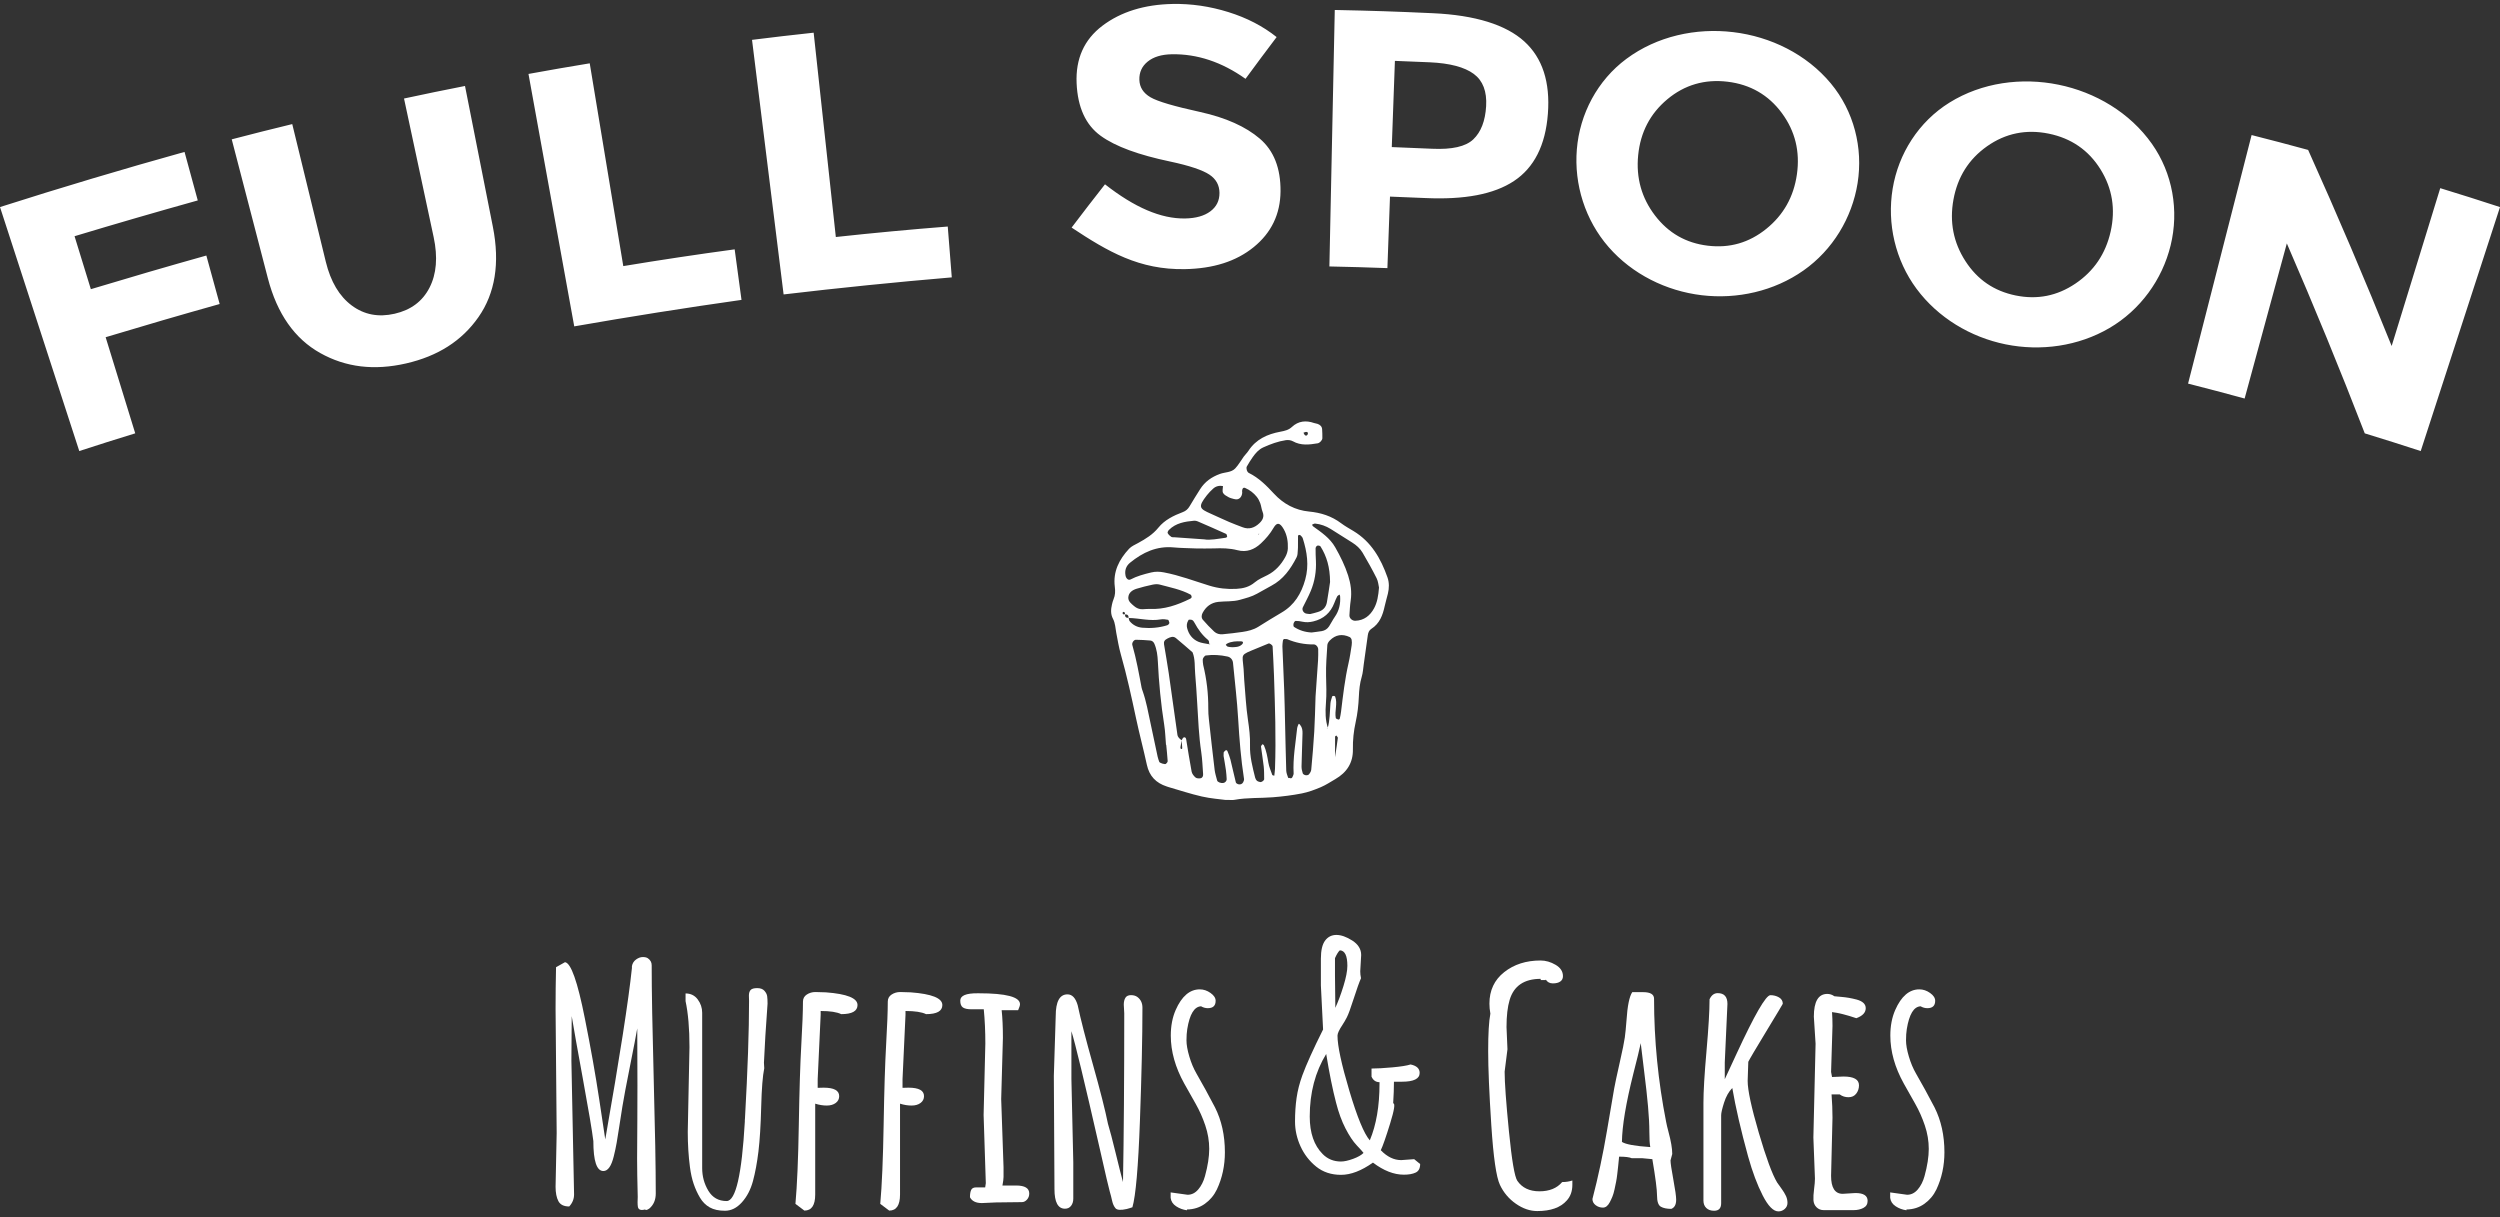<?xml version="1.0" encoding="utf-8"?>
<!-- Generator: Adobe Illustrator 16.0.0, SVG Export Plug-In . SVG Version: 6.00 Build 0)  -->
<!DOCTYPE svg PUBLIC "-//W3C//DTD SVG 1.1//EN" "http://www.w3.org/Graphics/SVG/1.1/DTD/svg11.dtd">
<svg version="1.1" id="Layer_1" xmlns="http://www.w3.org/2000/svg" xmlns:xlink="http://www.w3.org/1999/xlink" x="0px" y="0px"
	 width="250px" height="121.747px" viewBox="0 0 250 121.747" enable-background="new 0 0 250 121.747" xml:space="preserve">
<rect x="0" y="0" width="250" height="121.747" fill="#333333" stroke="none"/>
<g>
	<g>
		<path fill="#FFFFFF" d="M20.634,25.554c-3.863,1.083-7.708,2.204-11.549,3.364c-0.652-2.119-0.979-3.179-1.63-5.297
			c4.097-1.237,8.2-2.427,12.322-3.578c-0.53-1.94-0.794-2.911-1.324-4.851C12.264,16.917,6.12,18.752,0,20.706
			c2.641,8.134,5.285,16.266,7.927,24.399c2.235-0.726,3.354-1.08,5.596-1.771c-1.183-3.845-1.775-5.767-2.959-9.612
			c3.792-1.145,7.589-2.251,11.402-3.32C21.434,28.463,21.167,27.493,20.634,25.554z M46.5,8.597
			c-2.442,0.483-3.662,0.734-6.098,1.255c0.986,4.618,1.975,9.236,2.962,13.854c0.43,2.01,0.287,3.698-0.415,5.065
			S41.091,31,39.465,31.373c-1.625,0.371-3.05,0.099-4.29-0.824c-1.24-0.923-2.109-2.379-2.595-4.375
			c-1.119-4.588-2.237-9.176-3.355-13.765C26.8,13,25.59,13.305,23.173,13.934c1.204,4.629,2.408,9.259,3.612,13.888
			c0.93,3.576,2.692,6.059,5.243,7.485c2.55,1.428,5.391,1.766,8.574,1.038c3.184-0.728,5.585-2.257,7.247-4.637
			c1.661-2.378,2.159-5.385,1.437-9.033C48.356,17.982,47.429,13.29,46.5,8.597z M62.328,26.61
			c-1.118-6.759-2.236-13.519-3.355-20.278c-2.453,0.406-3.678,0.619-6.125,1.062c1.525,8.415,3.05,16.829,4.576,25.243
			c5.564-0.973,11.132-1.856,16.726-2.648c-0.273-2.022-0.411-3.033-0.684-5.054C69.744,25.438,66.031,25.997,62.328,26.61z
			 M83.583,23.701c-0.739-6.812-1.478-13.622-2.217-20.433c-2.467,0.268-3.699,0.411-6.163,0.717
			c1.053,8.486,2.105,16.973,3.158,25.458c5.6-0.661,11.199-1.229,16.817-1.706c-0.161-2.033-0.241-3.05-0.402-5.084
			C91.042,22.947,87.31,23.296,83.583,23.701z M125.98,13.865c-1.406-1.202-3.398-2.101-5.972-2.667
			c-2.575-0.567-4.23-1.044-4.954-1.467c-0.724-0.422-1.097-1.004-1.118-1.75c-0.021-0.746,0.255-1.354,0.832-1.821
			c0.576-0.467,1.377-0.713,2.398-0.733c2.539-0.05,5.016,0.771,7.385,2.456c1.231-1.675,1.854-2.51,3.111-4.175
			c-1.36-1.086-2.97-1.921-4.824-2.499c-1.855-0.578-3.716-0.849-5.572-0.813c-2.836,0.054-5.188,0.789-7.024,2.178
			c-1.837,1.39-2.688,3.31-2.582,5.742c0.106,2.432,0.915,4.183,2.407,5.264c1.492,1.082,3.818,1.914,6.925,2.569
			c1.965,0.415,3.286,0.869,3.951,1.315c0.665,0.445,0.999,1.055,1.004,1.826s-0.298,1.385-0.91,1.843
			c-0.612,0.459-1.455,0.696-2.535,0.714c-2.41,0.041-5.051-1.104-8.004-3.417c-1.351,1.725-2.019,2.591-3.338,4.328
			c3.646,2.416,6.773,4.235,11.317,4.155c2.848-0.049,5.137-0.773,6.895-2.203c1.758-1.43,2.661-3.285,2.68-5.585
			C128.071,16.824,127.386,15.067,125.98,13.865z M152.425,4.138c-1.828-1.658-4.886-2.625-9.144-2.817
			c-3.92-0.177-5.882-0.242-9.804-0.324c-0.179,8.549-0.357,17.099-0.538,25.648c2.32,0.05,3.481,0.083,5.801,0.167
			c0.103-2.861,0.156-4.292,0.259-7.152c1.409,0.051,2.114,0.08,3.522,0.144c3.913,0.178,6.857-0.367,8.872-1.701
			c2.015-1.334,3.157-3.569,3.396-6.729C155.028,8.213,154.252,5.796,152.425,4.138z M148.613,10.624
			c-0.088,1.478-0.517,2.579-1.278,3.307c-0.762,0.729-2.135,1.037-4.129,0.944c-1.611-0.075-2.416-0.108-4.028-0.167
			c0.125-3.448,0.188-5.172,0.313-8.62c1.396,0.05,2.094,0.079,3.489,0.142c2.011,0.091,3.479,0.483,4.396,1.16
			C148.292,8.066,148.702,9.146,148.613,10.624z M173.326,3.214c-3.73-0.449-7.633,0.402-10.689,2.674
			c-2.89,2.149-4.662,5.489-4.953,9.048c-0.289,3.525,0.842,7.091,3.179,9.77c2.367,2.714,5.76,4.391,9.303,4.816
			c3.544,0.425,7.24-0.402,10.185-2.475c2.907-2.046,4.854-5.244,5.409-8.738c0.56-3.527-0.371-7.194-2.674-9.964
			C180.65,5.415,177.059,3.663,173.326,3.214z M179.693,17.423c-0.319,2.266-1.353,4.083-3.071,5.467
			c-1.72,1.385-3.657,1.941-5.841,1.679c-2.185-0.263-3.935-1.262-5.276-3.015c-1.341-1.752-1.913-3.762-1.687-6.039
			c0.227-2.276,1.188-4.144,2.913-5.586c1.725-1.442,3.742-2.032,6.021-1.758c2.278,0.274,4.099,1.325,5.434,3.135
			C179.52,13.116,180.013,15.158,179.693,17.423z M205.846,8.469c-3.688-0.751-7.659-0.223-10.901,1.792
			c-3.061,1.902-5.101,5.088-5.681,8.614c-0.575,3.492,0.269,7.14,2.386,9.998c2.148,2.899,5.404,4.848,8.91,5.561
			c3.508,0.714,7.268,0.193,10.384-1.631c3.071-1.798,5.281-4.825,6.119-8.266c0.847-3.475,0.208-7.206-1.87-10.152
			C212.99,11.263,209.54,9.221,205.846,8.469z M211.064,23.156c-0.502,2.232-1.683,3.959-3.514,5.198
			c-1.832,1.24-3.814,1.634-5.978,1.194c-2.164-0.441-3.831-1.58-5.029-3.436c-1.199-1.857-1.607-3.907-1.197-6.158
			c0.411-2.25,1.523-4.034,3.364-5.33c1.841-1.296,3.903-1.719,6.159-1.26s3.992,1.657,5.181,3.57
			C211.239,18.848,211.566,20.924,211.064,23.156z M244.025,18.816c-1.62,5.261-3.24,10.522-4.859,15.784
			c-2.651-6.598-5.432-13.124-8.353-19.607c-2.258-0.612-3.389-0.91-5.653-1.488c-2.117,8.285-4.234,16.57-6.353,24.855
			c2.266,0.58,3.397,0.878,5.656,1.493c1.407-5.17,2.814-10.341,4.221-15.513c2.728,6.284,5.323,12.606,7.792,18.995
			c2.243,0.69,3.362,1.044,5.596,1.771c2.643-8.133,5.285-16.266,7.928-24.399C247.615,19.931,246.42,19.553,244.025,18.816z"/>
	</g>
</g>
<path fill="#FFFFFF" d="M122.516,79.99c-0.519-0.072-1.438-0.137-2.327-0.339c-1.128-0.257-2.231-0.625-3.344-0.947
	c-0.059-0.017-0.115-0.04-0.173-0.058c-1.072-0.346-1.741-1.04-1.985-2.166c-0.336-1.549-0.749-3.083-1.078-4.633
	c-0.458-2.148-0.924-4.292-1.525-6.407c-0.2-0.702-0.317-1.428-0.455-2.146c-0.092-0.478-0.096-0.973-0.332-1.418
	c-0.244-0.458-0.215-0.943-0.1-1.427c0.042-0.178,0.088-0.358,0.159-0.525c0.174-0.406,0.182-0.811,0.125-1.25
	c-0.192-1.507,0.437-2.735,1.427-3.798c0.24-0.257,0.601-0.408,0.92-0.584c0.747-0.41,1.45-0.835,2.012-1.528
	c0.621-0.768,1.521-1.209,2.446-1.556c0.304-0.114,0.51-0.304,0.673-0.578c0.342-0.576,0.693-1.146,1.054-1.712
	c0.476-0.749,1.146-1.223,1.989-1.528c0.509-0.185,1.129-0.13,1.524-0.551c0.331-0.352,0.568-0.79,0.854-1.183
	c0.144-0.197,0.329-0.365,0.46-0.568c0.755-1.163,1.898-1.675,3.198-1.917c0.424-0.08,0.817-0.161,1.157-0.479
	c0.641-0.596,1.403-0.674,2.216-0.389c0.114,0.041,0.241,0.046,0.354,0.088c0.24,0.09,0.426,0.249,0.447,0.52
	c0.024,0.302,0.026,0.606,0.025,0.91c-0.001,0.197-0.259,0.476-0.465,0.51c-0.845,0.141-1.682,0.247-2.487-0.206
	c-0.195-0.109-0.473-0.142-0.696-0.109c-0.788,0.119-1.533,0.393-2.257,0.721c-0.463,0.209-0.78,0.581-1.063,0.981
	c-0.21,0.296-0.399,0.61-0.582,0.925c-0.1,0.172,0.01,0.56,0.194,0.65c1.007,0.495,1.775,1.273,2.524,2.082
	c0.944,1.019,2.118,1.649,3.497,1.779c1.19,0.113,2.258,0.453,3.216,1.173c0.388,0.292,0.821,0.528,1.237,0.781
	c1.771,1.071,2.729,2.745,3.391,4.624c0.187,0.526,0.175,1.083,0.045,1.628c-0.098,0.414-0.228,0.822-0.317,1.238
	c-0.199,0.915-0.501,1.757-1.348,2.295c-0.209,0.133-0.308,0.368-0.343,0.621c-0.132,0.968-0.269,1.935-0.405,2.901
	c-0.061,0.423-0.081,0.858-0.204,1.264c-0.196,0.652-0.258,1.317-0.288,1.987c-0.038,0.856-0.131,1.701-0.317,2.539
	c-0.2,0.896-0.295,1.807-0.278,2.727c0.027,1.357-0.617,2.321-1.763,2.984c-0.477,0.275-0.937,0.586-1.439,0.799
	c-0.614,0.259-1.252,0.5-1.903,0.627c-0.955,0.188-1.928,0.307-2.9,0.385c-1.274,0.101-2.561,0.022-3.827,0.254
	C123.281,80.018,123.093,79.99,122.516,79.99z M125.946,53.288c-0.028,0.041-0.064,0.079-0.082,0.125
	c-0.007,0.022,0.021,0.058,0.032,0.087c0-0.079,0.003-0.159,0.016-0.228l0.121,0.048L125.946,53.288z M112.482,61.44
	c0.044-0.135,0-0.23-0.137-0.258c-0.023-0.005-0.101,0.09-0.093,0.125c0.037,0.144,0.135,0.173,0.264,0.096
	c-0.049,0.28,0.079,0.397,0.352,0.382c0.031,0.112,0.032,0.25,0.1,0.332c0.323,0.39,0.755,0.609,1.252,0.654
	c0.849,0.076,1.69,0.009,2.508-0.246c0.055-0.018,0.107-0.062,0.145-0.107c0.034-0.042,0.076-0.11,0.063-0.151
	c-0.029-0.105-0.073-0.275-0.136-0.288c-0.232-0.044-0.484-0.081-0.714-0.041c-1.091,0.194-2.155-0.122-3.232-0.141
	C112.877,61.526,112.736,61.425,112.482,61.44z M120.871,64.415c0.179,0.039,0.195-0.047,0.054-0.043
	c-0.238,0.004,0.055-0.101-0.077,0.105c0.087-0.176,0.095-0.371-0.052-0.491c-0.573-0.471-0.992-1.056-1.34-1.701
	c-0.056-0.103-0.127-0.217-0.223-0.273c-0.09-0.053-0.222-0.05-0.334-0.044c-0.036,0.002-0.075,0.084-0.102,0.134
	c-0.12,0.223-0.145,0.461-0.085,0.704c0.155,0.625,0.522,1.104,1.106,1.362C120.142,64.31,120.516,64.341,120.871,64.415z
	 M132.756,72.858c0.242-0.824,0.219-1.678,0.29-2.523c0.02-0.235,0.103-0.465,0.173-0.692c0.009-0.033,0.105-0.055,0.16-0.053
	c0.048,0.001,0.124,0.032,0.138,0.068c0.258,0.708-0.072,1.434,0.061,2.145c0.014,0.069,0.167,0.121,0.264,0.157
	c0.031,0.012,0.124-0.044,0.132-0.081c0.053-0.236,0.102-0.473,0.131-0.712c0.198-1.625,0.381-3.25,0.748-4.85
	c0.137-0.59,0.221-1.193,0.315-1.792c0.027-0.176,0.028-0.364-0.003-0.54c-0.019-0.103-0.104-0.234-0.196-0.278
	c-0.736-0.345-1.414-0.243-1.99,0.342c-0.118,0.121-0.236,0.299-0.245,0.458c-0.065,1.026-0.151,2.056-0.127,3.081
	c0.021,0.911,0.063,1.816-0.013,2.727c-0.07,0.849-0.068,1.697,0.206,2.518l-0.129-0.019L132.756,72.858z M122.334,48.612
	c-0.381-0.077-0.732-0.009-1.021,0.254c-0.223,0.204-0.44,0.422-0.626,0.66c-0.933,1.192-0.733,1.345,0.394,1.845
	c0.612,0.271,1.215,0.561,1.829,0.824c0.447,0.192,0.904,0.359,1.357,0.533c0.648,0.248,1.195,0.044,1.669-0.403
	c0.325-0.306,0.517-0.66,0.323-1.139c-0.112-0.278-0.133-0.593-0.238-0.876c-0.082-0.224-0.2-0.445-0.348-0.631
	c-0.306-0.384-0.693-0.676-1.146-0.878c-0.177-0.08-0.3,0.023-0.318,0.294c-0.004,0.06,0.018,0.121,0.013,0.181
	c-0.029,0.426-0.321,0.713-0.66,0.655c-0.061-0.01-0.123-0.015-0.18-0.033c-0.174-0.054-0.362-0.087-0.517-0.175
	c-0.207-0.118-0.462-0.241-0.559-0.433c-0.095-0.185-0.016-0.457-0.006-0.688c0.142-0.112,0.258-0.061,0.189,0.027
	C122.339,48.817,122.576,48.648,122.334,48.612z M118.165,74.025c-0.04,0.224-0.083,0.448-0.117,0.673
	c-0.024,0.16,0.038,0.234,0.156,0.188c0.023-0.009,0.019-0.108,0.015-0.164c-0.016-0.229-0.038-0.457-0.057-0.685
	c0.063-0.099,0.103-0.239,0.192-0.286c0.128-0.068,0.238,0.019,0.262,0.164c0.179,1.081,0.341,2.167,0.546,3.243
	c0.041,0.216,0.212,0.438,0.385,0.587c0.112,0.097,0.341,0.113,0.503,0.083c0.189-0.033,0.277-0.211,0.261-0.411
	c-0.056-0.729-0.076-1.464-0.184-2.186c-0.245-1.631-0.307-3.276-0.407-4.918c-0.06-0.974-0.113-1.948-0.202-2.918
	c-0.066-0.723,0.018-1.465-0.262-2.161c-0.553-0.476-1.099-0.962-1.663-1.425c-0.278-0.229-0.573-0.095-0.85,0.044
	c-0.281,0.14-0.384,0.309-0.341,0.574c0.156,0.961,0.331,1.92,0.471,2.884c0.298,2.048,0.579,4.098,0.866,6.147
	C117.777,73.73,117.963,73.878,118.165,74.025z M119.62,54.845c-0.79-0.034-1.523-0.036-2.25-0.104
	c-1.694-0.16-3.094,0.496-4.36,1.527c-0.404,0.33-0.564,0.776-0.453,1.311c0.057,0.274,0.28,0.48,0.489,0.371
	c0.655-0.344,1.358-0.532,2.071-0.704c0.425-0.102,0.829-0.091,1.26-0.01c1.565,0.293,3.049,0.864,4.56,1.329
	c0.896,0.276,1.776,0.37,2.698,0.321c0.69-0.037,1.299-0.191,1.848-0.656c0.367-0.308,0.834-0.502,1.268-0.723
	c0.791-0.403,1.352-1.034,1.771-1.792c0.144-0.259,0.253-0.571,0.263-0.863c0.024-0.672-0.067-1.327-0.414-1.938
	c-0.375-0.658-0.678-0.715-1.013-0.133c-0.337,0.588-0.775,1.096-1.264,1.556c-0.658,0.62-1.436,0.923-2.345,0.684
	c-0.78-0.205-1.564-0.212-2.359-0.18C120.781,54.864,120.17,54.845,119.62,54.845z M131.556,69.637
	c0.074-1.052,0.167-2.329,0.25-3.606c0.023-0.363,0.019-0.729,0.015-1.093c0-0.24-0.219-0.5-0.438-0.497
	c-0.928,0.014-1.814-0.163-2.668-0.525c-0.052-0.022-0.121-0.001-0.18-0.012c-0.15-0.029-0.233,0.032-0.248,0.191
	c-0.017,0.181-0.054,0.362-0.047,0.541c0.057,1.46,0.128,2.92,0.181,4.381c0.04,1.096,0.061,2.194,0.086,3.29
	c0.039,1.583,0.066,3.166,0.117,4.75c0.008,0.232,0.104,0.465,0.181,0.692c0.079,0.232-0.073-0.039,0.153,0.054
	c0.144,0.059,0.246,0.018,0.295-0.117c0.042-0.111,0.115-0.227,0.11-0.336c-0.086-1.534,0.198-3.037,0.354-4.55
	c0.011-0.113,0.076-0.221,0.113-0.332c0.044-0.132,0.079-0.103,0.186,0.027c0.21,0.253,0.242,0.549,0.236,0.847
	c-0.025,1.096-0.076,2.192-0.098,3.288c-0.005,0.235,0.05,0.479,0.122,0.706c0.027,0.084,0.173,0.165,0.275,0.184
	c0.108,0.019,0.271-0.003,0.333-0.074c0.113-0.13,0.224-0.304,0.24-0.467c0.116-1.273,0.228-2.548,0.303-3.825
	C131.493,72.055,131.509,70.958,131.556,69.637z M129.797,54.731c0.003-0.048-0.011,0.314-0.044,0.675
	c-0.01,0.119-0.052,0.241-0.105,0.348c-0.593,1.155-1.323,2.186-2.507,2.817c-0.483,0.258-0.96,0.527-1.436,0.798
	c-0.535,0.304-1.118,0.443-1.705,0.61c-0.725,0.205-1.447,0.128-2.167,0.207c-0.727,0.08-1.235,0.476-1.572,1.103
	c-0.12,0.224-0.137,0.498,0.029,0.691c0.354,0.414,0.735,0.807,1.131,1.18c0.227,0.213,0.536,0.296,0.848,0.265
	c0.666-0.065,1.331-0.134,1.992-0.235c0.541-0.083,1.075-0.208,1.554-0.503c0.773-0.48,1.544-0.967,2.334-1.425
	c1.291-0.75,1.986-1.905,2.375-3.308c0.392-1.411,0.183-2.771-0.247-4.124c-0.035-0.109-0.132-0.203-0.216-0.29
	c-0.038-0.038-0.115-0.055-0.171-0.05c-0.034,0.003-0.087,0.066-0.088,0.104C129.794,53.835,129.797,54.077,129.797,54.731z
	 M122.359,75.597c0.013-0.262-0.006-0.337,0.023-0.38c0.052-0.079,0.126-0.151,0.207-0.2c0.026-0.016,0.132,0.036,0.148,0.078
	c0.11,0.28,0.23,0.559,0.303,0.85c0.19,0.764,0.352,1.535,0.545,2.299c0.021,0.083,0.17,0.167,0.273,0.188
	c0.185,0.037,0.364-0.027,0.458-0.204c0.054-0.101,0.103-0.231,0.086-0.337c-0.31-1.983-0.465-3.979-0.584-5.981
	c-0.111-1.878-0.337-3.749-0.517-5.624c-0.03-0.325-0.251-0.568-0.551-0.633c-0.718-0.155-1.441-0.206-2.172-0.104
	c-0.113,0.016-0.313,0.283-0.304,0.411c0.013,0.181,0.004,0.367,0.046,0.54c0.346,1.424,0.518,2.866,0.508,4.333
	c-0.003,0.363,0.02,0.729,0.06,1.091c0.185,1.691,0.371,3.38,0.576,5.069c0.044,0.357,0.16,0.707,0.25,1.057
	c0.042,0.165,0.375,0.289,0.631,0.246c0.167-0.028,0.335-0.214,0.324-0.373c-0.02-0.302-0.032-0.605-0.076-0.904
	C122.516,76.478,122.416,75.942,122.359,75.597z M127.429,77.573c0.026-0.242,0.063-0.475,0.071-0.708
	c0.112-3.104,0.002-6.204-0.1-9.305c-0.032-0.973-0.091-1.943-0.138-2.915c-0.006-0.132-0.293-0.342-0.405-0.295
	c-0.394,0.16-0.786,0.323-1.179,0.486c-1.726,0.718-1.44,0.485-1.318,2.069c0.028,0.363,0.031,0.729,0.061,1.093
	c0.115,1.333,0.178,2.675,0.375,3.997c0.125,0.848,0.23,1.687,0.205,2.54c-0.033,1.109,0.25,2.167,0.513,3.227
	c0.028,0.114,0.094,0.235,0.181,0.312c0.082,0.073,0.209,0.108,0.323,0.13c0.148,0.028,0.401-0.159,0.399-0.291
	c-0.007-0.423,0.002-0.849-0.044-1.267c-0.073-0.664-0.191-1.322-0.273-1.985c-0.008-0.073,0.096-0.16,0.148-0.241
	c0.049,0.035,0.121,0.058,0.143,0.104c0.25,0.561,0.347,1.159,0.45,1.761c0.071,0.414,0.247,0.811,0.387,1.211
	C127.238,77.531,127.333,77.538,127.429,77.573z M137.9,58.756c-0.054-0.227-0.077-0.612-0.236-0.928
	c-0.436-0.87-0.913-1.72-1.406-2.559c-0.249-0.423-0.618-0.75-1.038-1.014c-0.721-0.453-1.437-0.917-2.163-1.364
	c-0.471-0.289-0.987-0.474-1.537-0.534c-0.099-0.012-0.21,0.071-0.314,0.109c0.028,0.053,0.044,0.125,0.088,0.158
	c0.835,0.606,1.694,1.17,2.228,2.109c0.515,0.903,0.972,1.826,1.289,2.813c0.262,0.819,0.386,1.656,0.256,2.523
	c-0.073,0.48-0.09,0.968-0.125,1.454c-0.022,0.297,0.278,0.565,0.586,0.555c0.884-0.03,1.485-0.521,1.879-1.249
	C137.728,60.238,137.836,59.564,137.9,58.756z M116.622,74.477c-0.009,0-0.016,0.001-0.024,0.002
	c-0.056-0.665-0.073-1.337-0.177-1.994c-0.333-2.099-0.534-4.209-0.636-6.332c-0.029-0.608-0.102-1.207-0.346-1.776
	c-0.082-0.193-0.235-0.307-0.402-0.324c-0.479-0.05-0.964-0.064-1.446-0.076c-0.208-0.005-0.422,0.307-0.359,0.524
	c0.403,1.399,0.656,2.831,0.926,4.259c0.022,0.118,0.067,0.234,0.107,0.348c0.364,1.034,0.55,2.111,0.78,3.178
	c0.243,1.126,0.475,2.254,0.718,3.381c0.038,0.177,0.104,0.348,0.163,0.519c0.038,0.112,0.558,0.283,0.666,0.2
	c0.084-0.063,0.18-0.189,0.175-0.281C116.734,75.562,116.672,75.019,116.622,74.477z M114.962,60.892
	c1.46,0.074,2.767-0.387,4.035-1.009c0.139-0.068,0.198-0.147,0.155-0.263c-0.02-0.055-0.04-0.129-0.082-0.152
	c-0.973-0.525-2.053-0.726-3.104-1.012c-0.225-0.062-0.49-0.036-0.723,0.013c-0.533,0.112-1.064,0.245-1.584,0.405
	c-0.424,0.132-0.8,0.386-0.829,0.868c-0.023,0.396,0.311,0.636,0.588,0.874c0.238,0.204,0.516,0.318,0.834,0.308
	C114.494,60.916,114.738,60.88,114.962,60.892z M133.007,58.201c-0.011-1.486-0.336-2.567-0.955-3.558
	c-0.044-0.07-0.227-0.108-0.319-0.078c-0.08,0.026-0.172,0.167-0.174,0.26c-0.006,0.421,0.013,0.843,0.033,1.265
	c0.049,1.042-0.118,2.051-0.518,3.011c-0.231,0.557-0.524,1.086-0.789,1.629c-0.133,0.269,0.091,0.618,0.409,0.642
	c0.121,0.009,0.246,0.045,0.359,0.024c0.236-0.045,0.465-0.123,0.699-0.186c0.514-0.14,0.849-0.463,0.94-0.99
	C132.828,59.448,132.936,58.672,133.007,58.201z M120.416,53.935c0.596,0.11,1.376-0.058,2.159-0.162
	c0.054-0.008,0.147-0.075,0.143-0.1c-0.018-0.101-0.042-0.252-0.109-0.284c-0.943-0.429-1.892-0.843-2.843-1.253
	c-0.109-0.047-0.24-0.075-0.355-0.064c-0.918,0.084-1.822,0.226-2.516,0.919c-0.078,0.077-0.164,0.249-0.128,0.317
	c0.077,0.148,0.213,0.282,0.356,0.375c0.091,0.059,0.236,0.038,0.358,0.046C118.392,53.794,119.303,53.857,120.416,53.935z
	 M131.155,63.25c0.295-0.04,0.657-0.079,1.016-0.138c0.313-0.051,0.567-0.218,0.739-0.482c0.2-0.305,0.356-0.637,0.565-0.935
	c0.441-0.626,0.59-1.319,0.537-2.068c-0.004-0.059-0.038-0.115-0.056-0.172c-0.082,0.061-0.195,0.106-0.238,0.188
	c-0.113,0.213-0.202,0.439-0.291,0.666c-0.379,0.977-1.072,1.583-2.097,1.832c-0.364,0.089-0.711,0.109-1.075,0.033
	c-0.229-0.048-0.464-0.089-0.696-0.083c-0.073,0.002-0.175,0.159-0.203,0.261c-0.028,0.104-0.021,0.292,0.041,0.334
	C129.907,63.024,130.472,63.213,131.155,63.25z M123.231,64.724c0.267-0.021,0.638,0.008,0.938-0.253
	c0.045-0.038,0.088-0.087,0.114-0.14c0.054-0.112-0.006-0.19-0.167-0.196c-0.487-0.018-0.971-0.006-1.417,0.229
	c-0.049,0.025-0.082,0.082-0.123,0.124c0.066,0.062,0.124,0.151,0.203,0.18C122.891,64.707,123.018,64.701,123.231,64.724z
	 M133.502,75.728c0.14-0.933,0.223-1.433,0.282-1.937c0.009-0.074-0.099-0.161-0.154-0.242c-0.042,0.039-0.122,0.076-0.122,0.115
	C133.499,74.204,133.502,74.745,133.502,75.728z M130.771,43.433c0.051-0.131,0.01-0.235-0.127-0.243
	c-0.098-0.007-0.2,0.053-0.299,0.083c0.051,0.086,0.085,0.198,0.159,0.253C130.609,43.604,130.712,43.553,130.771,43.433z"/>
<g>
	<path fill="#FFFFFF" d="M60.526,113.941c1.442-8.206,2.331-13.918,2.666-17.138v-0.188c0.052-0.283,0.19-0.505,0.416-0.667
		c0.225-0.162,0.45-0.243,0.674-0.243s0.395,0.042,0.51,0.125c0.251,0.178,0.376,0.408,0.376,0.69c0,2.54,0.068,6.345,0.204,11.414
		c0.136,5.07,0.204,8.875,0.204,11.415c0,0.638-0.214,1.14-0.643,1.505c-0.23,0.157-0.371,0.188-0.423,0.094
		c-0.429,0.115-0.669,0.026-0.722-0.267c-0.021-0.126-0.031-0.282-0.031-0.471l0.016-0.517c-0.042-1.631-0.063-2.906-0.063-3.826
		s0.008-2.189,0.023-3.81c0.016-1.621,0.014-4.694-0.007-9.22c-0.115,0.669-0.358,1.931-0.729,3.786
		c-0.371,1.855-0.624,3.205-0.76,4.045c-0.136,0.842-0.246,1.544-0.33,2.109c-0.084,0.564-0.165,1.069-0.243,1.513
		c-0.079,0.444-0.175,0.896-0.291,1.356c-0.24,0.972-0.585,1.458-1.035,1.458c-0.669,0-1.003-0.998-1.003-2.995
		c-0.125-1.024-0.471-3.076-1.035-6.154s-0.94-5.192-1.128-6.342c-0.021,1.986-0.032,3.476-0.032,4.469l0.267,13.359
		c0,0.46-0.163,0.862-0.486,1.208c-0.533,0-0.894-0.178-1.082-0.533c-0.188-0.355-0.282-0.836-0.282-1.443l0.11-5.362l-0.11-12.434
		c0-1.39,0.016-2.775,0.047-4.155l0.894-0.501c0.596,0.063,1.26,1.944,1.992,5.645c0.585,2.927,1.063,5.624,1.435,8.09
		C60.293,112.426,60.495,113.753,60.526,113.941z"/>
	<path fill="#FFFFFF" d="M76.394,106.274l0.031,0.549c-0.157,0.753-0.259,2.046-0.306,3.881s-0.139,3.313-0.274,4.437
		c-0.136,1.124-0.319,2.111-0.549,2.964c-0.229,0.852-0.598,1.56-1.105,2.125c-0.507,0.564-1.071,0.846-1.693,0.846
		c-0.622,0-1.131-0.112-1.528-0.337c-0.398-0.225-0.721-0.548-0.972-0.972c-0.251-0.423-0.46-0.877-0.627-1.364
		c-0.167-0.486-0.292-1.048-0.376-1.686c-0.146-1.118-0.219-2.299-0.219-3.543l0.172-8.467c0-1.85-0.131-3.382-0.392-4.594v-0.768
		c0.512,0,0.917,0.198,1.215,0.596s0.447,0.841,0.447,1.333v15.539c0,0.825,0.206,1.581,0.62,2.265
		c0.413,0.685,1.021,1.027,1.827,1.027c0.909,0,1.516-2.644,1.818-7.934v-0.141l0.016-0.204c0.271-4.83,0.407-8.739,0.407-11.729
		l-0.015-0.533c0-0.251,0.057-0.439,0.172-0.565c0.115-0.125,0.334-0.188,0.658-0.188s0.564,0.089,0.722,0.267
		c0.157,0.178,0.248,0.358,0.274,0.541c0.026,0.183,0.04,0.431,0.04,0.745l-0.22,3.23L76.394,106.274z"/>
	<path fill="#FFFFFF" d="M81.771,108.783l0.596-0.016c1.035,0,1.552,0.283,1.552,0.847c0,0.282-0.115,0.509-0.345,0.682
		c-0.23,0.172-0.531,0.259-0.902,0.259c-0.371,0-0.755-0.063-1.152-0.188v9.094c0,1.066-0.36,1.599-1.082,1.599l-0.894-0.674
		c0.167-1.851,0.28-4.487,0.337-7.911c0.057-3.423,0.141-6.097,0.25-8.02c0.11-1.923,0.165-3.355,0.165-4.296
		c0-0.303,0.128-0.539,0.384-0.706c0.256-0.167,0.543-0.25,0.862-0.25c0.319,0,0.666,0.01,1.042,0.031
		c2.111,0.157,3.167,0.58,3.167,1.27c0,0.606-0.544,0.91-1.631,0.91c-0.428-0.209-1.112-0.314-2.054-0.314v0.376l-0.298,6.444
		V108.783z"/>
	<path fill="#FFFFFF" d="M90.254,108.783l0.596-0.016c1.035,0,1.552,0.283,1.552,0.847c0,0.282-0.115,0.509-0.345,0.682
		c-0.23,0.172-0.53,0.259-0.901,0.259c-0.372,0-0.756-0.063-1.153-0.188v9.094c0,1.066-0.361,1.599-1.082,1.599l-0.894-0.674
		c0.167-1.851,0.279-4.487,0.337-7.911c0.057-3.423,0.141-6.097,0.25-8.02c0.11-1.923,0.165-3.355,0.165-4.296
		c0-0.303,0.128-0.539,0.384-0.706c0.256-0.167,0.543-0.25,0.862-0.25s0.666,0.01,1.043,0.031c2.111,0.157,3.167,0.58,3.167,1.27
		c0,0.606-0.543,0.91-1.63,0.91c-0.429-0.209-1.113-0.314-2.054-0.314v0.376l-0.298,6.444V108.783z"/>
	<path fill="#FFFFFF" d="M100.791,120.229l-1.207,0.015l-1.396,0.063c-0.596,0-0.993-0.193-1.191-0.58
		c0-0.313,0.039-0.557,0.117-0.729c0.079-0.172,0.244-0.258,0.494-0.258h0.91l0.063-0.423l-0.22-6.821l0.173-7.15
		c0-1.202-0.052-2.341-0.157-3.418c-0.449,0-0.865,0-1.246,0c-0.382,0-0.662-0.06-0.839-0.18s-0.266-0.348-0.266-0.682
		c0-0.502,0.58-0.748,1.74-0.737h0.11c2.749,0,4.124,0.366,4.124,1.097c0,0.115-0.063,0.314-0.188,0.596h-1.646
		c0.083,0.784,0.125,1.704,0.125,2.76l-0.172,6.13l0.235,6.82v0.957c0,0.188-0.037,0.476-0.11,0.862h1.364
		c0.878,0,1.317,0.267,1.317,0.8c0,0.241-0.076,0.444-0.227,0.611c-0.152,0.167-0.322,0.251-0.51,0.251L100.791,120.229z"/>
	<path fill="#FFFFFF" d="M107.141,107.92l0.188,8.31v3.638c0,0.282-0.073,0.52-0.22,0.713s-0.35,0.29-0.612,0.29
		c-0.701,0-1.05-0.653-1.05-1.96l-0.063-11.321l0.188-5.989c0-1.442,0.392-2.164,1.176-2.164c0.471,0,0.81,0.36,1.02,1.082
		c0.292,1.379,0.802,3.363,1.528,5.95c0.727,2.587,1.226,4.555,1.498,5.903c0.199,0.659,0.455,1.633,0.769,2.924
		c0.313,1.292,0.559,2.261,0.736,2.909c0.084-4.641,0.126-10.265,0.126-16.871l-0.047-0.862c0-0.292,0.055-0.525,0.165-0.698
		c0.109-0.172,0.295-0.259,0.556-0.259s0.476,0.063,0.643,0.188c0.334,0.25,0.502,0.606,0.502,1.066c0,2.938-0.084,6.71-0.251,11.32
		c-0.167,4.61-0.418,7.49-0.752,8.64c-0.042,0.011-0.131,0.039-0.267,0.086c-0.136,0.047-0.235,0.076-0.298,0.086
		c-0.596,0.136-0.973,0.11-1.129-0.078c-0.157-0.188-0.27-0.439-0.337-0.753c-0.068-0.313-0.146-0.619-0.235-0.917
		c-0.089-0.298-0.421-1.722-0.996-4.272c-1.537-6.742-2.483-10.663-2.838-11.76V107.92z"/>
	<path fill="#FFFFFF" d="M117.066,119.241l1.693,0.235c0.408,0,0.764-0.177,1.066-0.533c0.303-0.355,0.528-0.8,0.674-1.333
		c0.282-1.024,0.423-1.931,0.423-2.72s-0.131-1.571-0.392-2.344c-0.262-0.773-0.581-1.492-0.957-2.156
		c-0.376-0.664-0.757-1.34-1.145-2.031c-0.899-1.62-1.349-3.22-1.349-4.798c0-0.962,0.163-1.813,0.486-2.556
		c0.606-1.38,1.411-2.07,2.415-2.07c0.376,0,0.734,0.12,1.074,0.361c0.34,0.24,0.51,0.501,0.51,0.784
		c0,0.491-0.261,0.737-0.784,0.737c-0.23,0-0.455-0.063-0.674-0.188c-0.68,0.032-1.139,0.79-1.379,2.273
		c-0.052,0.324-0.079,0.703-0.079,1.137c0,0.434,0.095,0.969,0.283,1.607s0.426,1.205,0.713,1.701
		c0.287,0.497,0.596,1.045,0.925,1.646c0.33,0.601,0.64,1.184,0.933,1.748c0.659,1.307,0.988,2.801,0.988,4.484
		c0,1.338-0.266,2.577-0.8,3.716c-0.282,0.586-0.682,1.064-1.199,1.435s-1.116,0.562-1.795,0.572v0.078
		c-0.397-0.052-0.758-0.186-1.082-0.4c-0.324-0.214-0.507-0.494-0.549-0.839V119.241z"/>
	<path fill="#FFFFFF" d="M136.117,95.502l-0.093,1.631c0,0.219,0.025,0.449,0.077,0.689c-0.177,0.397-0.42,1.077-0.729,2.038
		c-0.309,0.962-0.536,1.584-0.683,1.866c-0.146,0.282-0.292,0.533-0.438,0.753c-0.334,0.501-0.502,0.862-0.502,1.082
		c0,1.024,0.395,2.861,1.184,5.511c0.789,2.65,1.471,4.304,2.046,4.963c0.648-1.537,0.972-3.429,0.972-5.676v-0.141
		c-0.365,0-0.632-0.183-0.799-0.549v-0.815c0.533,0,1.228-0.039,2.085-0.118c0.857-0.078,1.463-0.175,1.819-0.29
		c0.606,0.126,0.909,0.408,0.909,0.847c0,0.585-0.591,0.878-1.771,0.878h-0.8c0,0.637-0.026,1.359-0.078,2.164
		c0.22-0.021,0.117,0.653-0.306,2.022c-0.423,1.37-0.734,2.258-0.933,2.666c0.639,0.659,1.317,0.988,2.039,0.988l1.301-0.094
		l0.596,0.486c0,0.429-0.149,0.713-0.447,0.854c-0.298,0.141-0.692,0.212-1.185,0.212c-0.993,0-2.023-0.403-3.088-1.208
		c-1.15,0.815-2.214,1.223-3.191,1.223c-0.977,0-1.805-0.274-2.485-0.823c-0.679-0.549-1.202-1.226-1.568-2.03
		c-0.366-0.805-0.548-1.631-0.548-2.478s0.052-1.636,0.157-2.368c0.104-0.731,0.297-1.484,0.579-2.258
		c0.398-1.087,1.087-2.613,2.07-4.579l-0.22-4.406v-2.666c0-0.836,0.141-1.442,0.424-1.819c0.282-0.376,0.659-0.564,1.128-0.564
		c0.471,0,1.001,0.188,1.592,0.564C135.821,94.436,136.117,94.917,136.117,95.502z M132.62,105.396
		c-1.098,1.798-1.646,3.883-1.646,6.256c0,1.641,0.434,2.896,1.302,3.763c0.491,0.491,1.097,0.737,1.818,0.737
		c0.325,0,0.729-0.089,1.215-0.266c0.486-0.178,0.834-0.376,1.043-0.596c-0.073-0.104-0.298-0.355-0.674-0.752
		c-0.376-0.397-0.752-0.962-1.129-1.693c-0.377-0.731-0.69-1.589-0.941-2.572C133.263,108.955,132.934,107.33,132.62,105.396z
		 M133.498,97.525l0.032,2.9v0.361c0.282-0.606,0.553-1.333,0.815-2.18c0.261-0.847,0.392-1.521,0.392-2.022
		c0-1.014-0.251-1.531-0.753-1.552c-0.146,0.125-0.309,0.387-0.486,0.784V97.525z"/>
	<path fill="#FFFFFF" d="M150.746,104.925l-0.283,2.243c0,1.087,0.144,3.078,0.431,5.974s0.567,4.542,0.839,4.939
		c0.48,0.701,1.218,1.05,2.211,1.05c0.993,0,1.751-0.308,2.273-0.925c0.366,0,0.706-0.052,1.019-0.157v0.423
		c0,0.648-0.188,1.176-0.564,1.583c-0.617,0.701-1.6,1.051-2.948,1.051c-0.721,0-1.432-0.243-2.132-0.729
		c-0.7-0.486-1.234-1.116-1.599-1.89c-0.367-0.773-0.654-2.765-0.863-5.974c-0.209-3.209-0.313-5.681-0.313-7.417
		s0.073-2.979,0.22-3.731c-0.063-0.346-0.095-0.68-0.095-1.004c0-1.317,0.491-2.365,1.474-3.144s2.195-1.168,3.637-1.168
		c0.512,0,1.014,0.144,1.506,0.432c0.49,0.287,0.736,0.666,0.736,1.137c0,0.23-0.089,0.407-0.266,0.533
		c-0.178,0.125-0.426,0.188-0.745,0.188c-0.318,0-0.557-0.13-0.713-0.392v0.063h-0.502v-0.125c-1.651,0-2.686,0.701-3.104,2.101
		c-0.209,0.69-0.314,1.6-0.314,2.729L150.746,104.925z"/>
	<path fill="#FFFFFF" d="M167.225,115.399l-0.173,0.643c0,0.261,0.095,0.899,0.282,1.913c0.188,1.014,0.282,1.678,0.282,1.992v0.031
		c0,0.48-0.162,0.784-0.486,0.909c-0.449,0-0.799-0.073-1.05-0.219c-0.251-0.146-0.376-0.515-0.376-1.105s-0.157-1.806-0.47-3.646
		l-0.988-0.094h-1.067c-0.24-0.105-0.664-0.157-1.27-0.157c0,0.021-0.013,0.159-0.039,0.416c-0.026,0.256-0.048,0.462-0.063,0.62
		c-0.016,0.156-0.042,0.389-0.079,0.697c-0.036,0.309-0.075,0.57-0.118,0.784c-0.042,0.214-0.094,0.465-0.156,0.752
		c-0.063,0.288-0.133,0.528-0.211,0.721c-0.079,0.193-0.165,0.379-0.259,0.557c-0.188,0.366-0.418,0.549-0.69,0.549
		c-0.271,0-0.515-0.081-0.729-0.243c-0.214-0.162-0.321-0.369-0.321-0.62c0.564-2.164,1.048-4.432,1.45-6.805
		c0.403-2.373,0.643-3.781,0.721-4.226s0.261-1.301,0.548-2.572c0.288-1.27,0.46-2.119,0.518-2.548s0.113-0.982,0.165-1.662
		c0.094-1.485,0.288-2.441,0.58-2.87h1.082c0.731,0,1.097,0.22,1.097,0.659c0,4.129,0.403,8.231,1.207,12.309
		c0.042,0.24,0.121,0.574,0.236,1.003C167.1,114.119,167.225,114.856,167.225,115.399z M165.029,114.709
		c-0.062-0.313-0.093-0.82-0.093-1.521c0-0.7-0.044-1.549-0.133-2.548c-0.089-0.998-0.217-2.156-0.384-3.473
		c-0.167-1.317-0.283-2.269-0.345-2.854c-0.125,0.606-0.371,1.621-0.737,3.042c-0.742,2.958-1.124,5.237-1.144,6.836
		C162.558,114.433,163.504,114.605,165.029,114.709z"/>
	<path fill="#FFFFFF" d="M172.744,100.394l-0.267,5.849v1.678c0.063-0.115,0.456-0.962,1.176-2.54
		c1.809-3.91,2.938-5.864,3.387-5.864c0.314,0,0.599,0.073,0.854,0.219c0.256,0.146,0.385,0.361,0.385,0.643
		c0,0.021-0.544,0.928-1.631,2.72c-1.087,1.793-1.694,2.82-1.819,3.081l-0.063,1.913c0,0.92,0.369,2.64,1.106,5.159
		c0.737,2.519,1.351,4.186,1.842,5.001c0.063,0.094,0.201,0.288,0.415,0.581c0.214,0.292,0.371,0.549,0.47,0.769
		c0.1,0.219,0.149,0.449,0.149,0.689s-0.091,0.441-0.274,0.604c-0.183,0.162-0.395,0.243-0.635,0.243
		c-0.502,0-1.025-0.53-1.568-1.591c-0.544-1.061-1.03-2.36-1.459-3.896c-0.721-2.624-1.249-4.908-1.583-6.852
		c-0.356,0.366-0.629,0.854-0.824,1.466c-0.193,0.612-0.29,1.032-0.29,1.263v8.796c0,0.502-0.236,0.752-0.706,0.752
		c-0.324,0-0.583-0.091-0.776-0.274c-0.193-0.183-0.29-0.432-0.29-0.745v-9.752c0-1.16,0.102-2.893,0.306-5.198
		s0.306-4.032,0.306-5.182c0.188-0.408,0.459-0.612,0.815-0.612C172.42,99.312,172.744,99.673,172.744,100.394z"/>
	<path fill="#FFFFFF" d="M184.269,119.382l1.27-0.079c0.815,0,1.223,0.261,1.223,0.784c0,0.324-0.141,0.559-0.423,0.706
		c-0.282,0.146-0.602,0.219-0.957,0.219h-3.026c-0.271,0-0.504-0.094-0.698-0.282c-0.193-0.188-0.298-0.428-0.313-0.721
		c-0.016-0.292,0.005-0.659,0.063-1.098c0.058-0.439,0.087-0.789,0.087-1.05l-0.157-4.108l0.22-9.376l-0.173-2.713
		c0-1.516,0.45-2.273,1.348-2.273c0.251,0,0.487,0.078,0.706,0.235c0.083,0.011,0.285,0.029,0.604,0.055
		c0.318,0.026,0.598,0.06,0.838,0.102c0.241,0.042,0.501,0.099,0.784,0.172c0.606,0.167,0.909,0.455,0.909,0.862
		c0,0.439-0.313,0.773-0.94,1.003c-0.982-0.334-1.793-0.538-2.43-0.611c0.031,0.46,0.046,0.92,0.046,1.379l-0.141,4.61
		c0,0.021,0.031,0.188,0.094,0.501l1.144-0.047c1.035,0,1.552,0.292,1.552,0.878c0,0.313-0.091,0.59-0.274,0.831
		c-0.184,0.24-0.441,0.361-0.777,0.361c-0.334,0-0.626-0.094-0.877-0.282h-0.816c0.063,0.815,0.094,1.589,0.094,2.32l-0.141,5.817
		C183.108,118.781,183.495,119.382,184.269,119.382z"/>
	<path fill="#FFFFFF" d="M189.019,119.241l1.693,0.235c0.407,0,0.764-0.177,1.067-0.533c0.302-0.355,0.527-0.8,0.674-1.333
		c0.282-1.024,0.423-1.931,0.423-2.72s-0.131-1.571-0.392-2.344c-0.262-0.773-0.581-1.492-0.957-2.156
		c-0.376-0.664-0.758-1.34-1.145-2.031c-0.899-1.62-1.349-3.22-1.349-4.798c0-0.962,0.162-1.813,0.486-2.556
		c0.606-1.38,1.411-2.07,2.415-2.07c0.377,0,0.735,0.12,1.074,0.361c0.34,0.24,0.51,0.501,0.51,0.784
		c0,0.491-0.261,0.737-0.784,0.737c-0.23,0-0.455-0.063-0.674-0.188c-0.68,0.032-1.139,0.79-1.38,2.273
		c-0.052,0.324-0.078,0.703-0.078,1.137c0,0.434,0.093,0.969,0.282,1.607c0.188,0.638,0.426,1.205,0.713,1.701
		c0.288,0.497,0.595,1.045,0.925,1.646c0.329,0.601,0.64,1.184,0.933,1.748c0.658,1.307,0.988,2.801,0.988,4.484
		c0,1.338-0.266,2.577-0.8,3.716c-0.282,0.586-0.682,1.064-1.199,1.435s-1.116,0.562-1.795,0.572v0.078
		c-0.397-0.052-0.758-0.186-1.082-0.4c-0.324-0.214-0.507-0.494-0.549-0.839V119.241z"/>
</g>
</svg>
